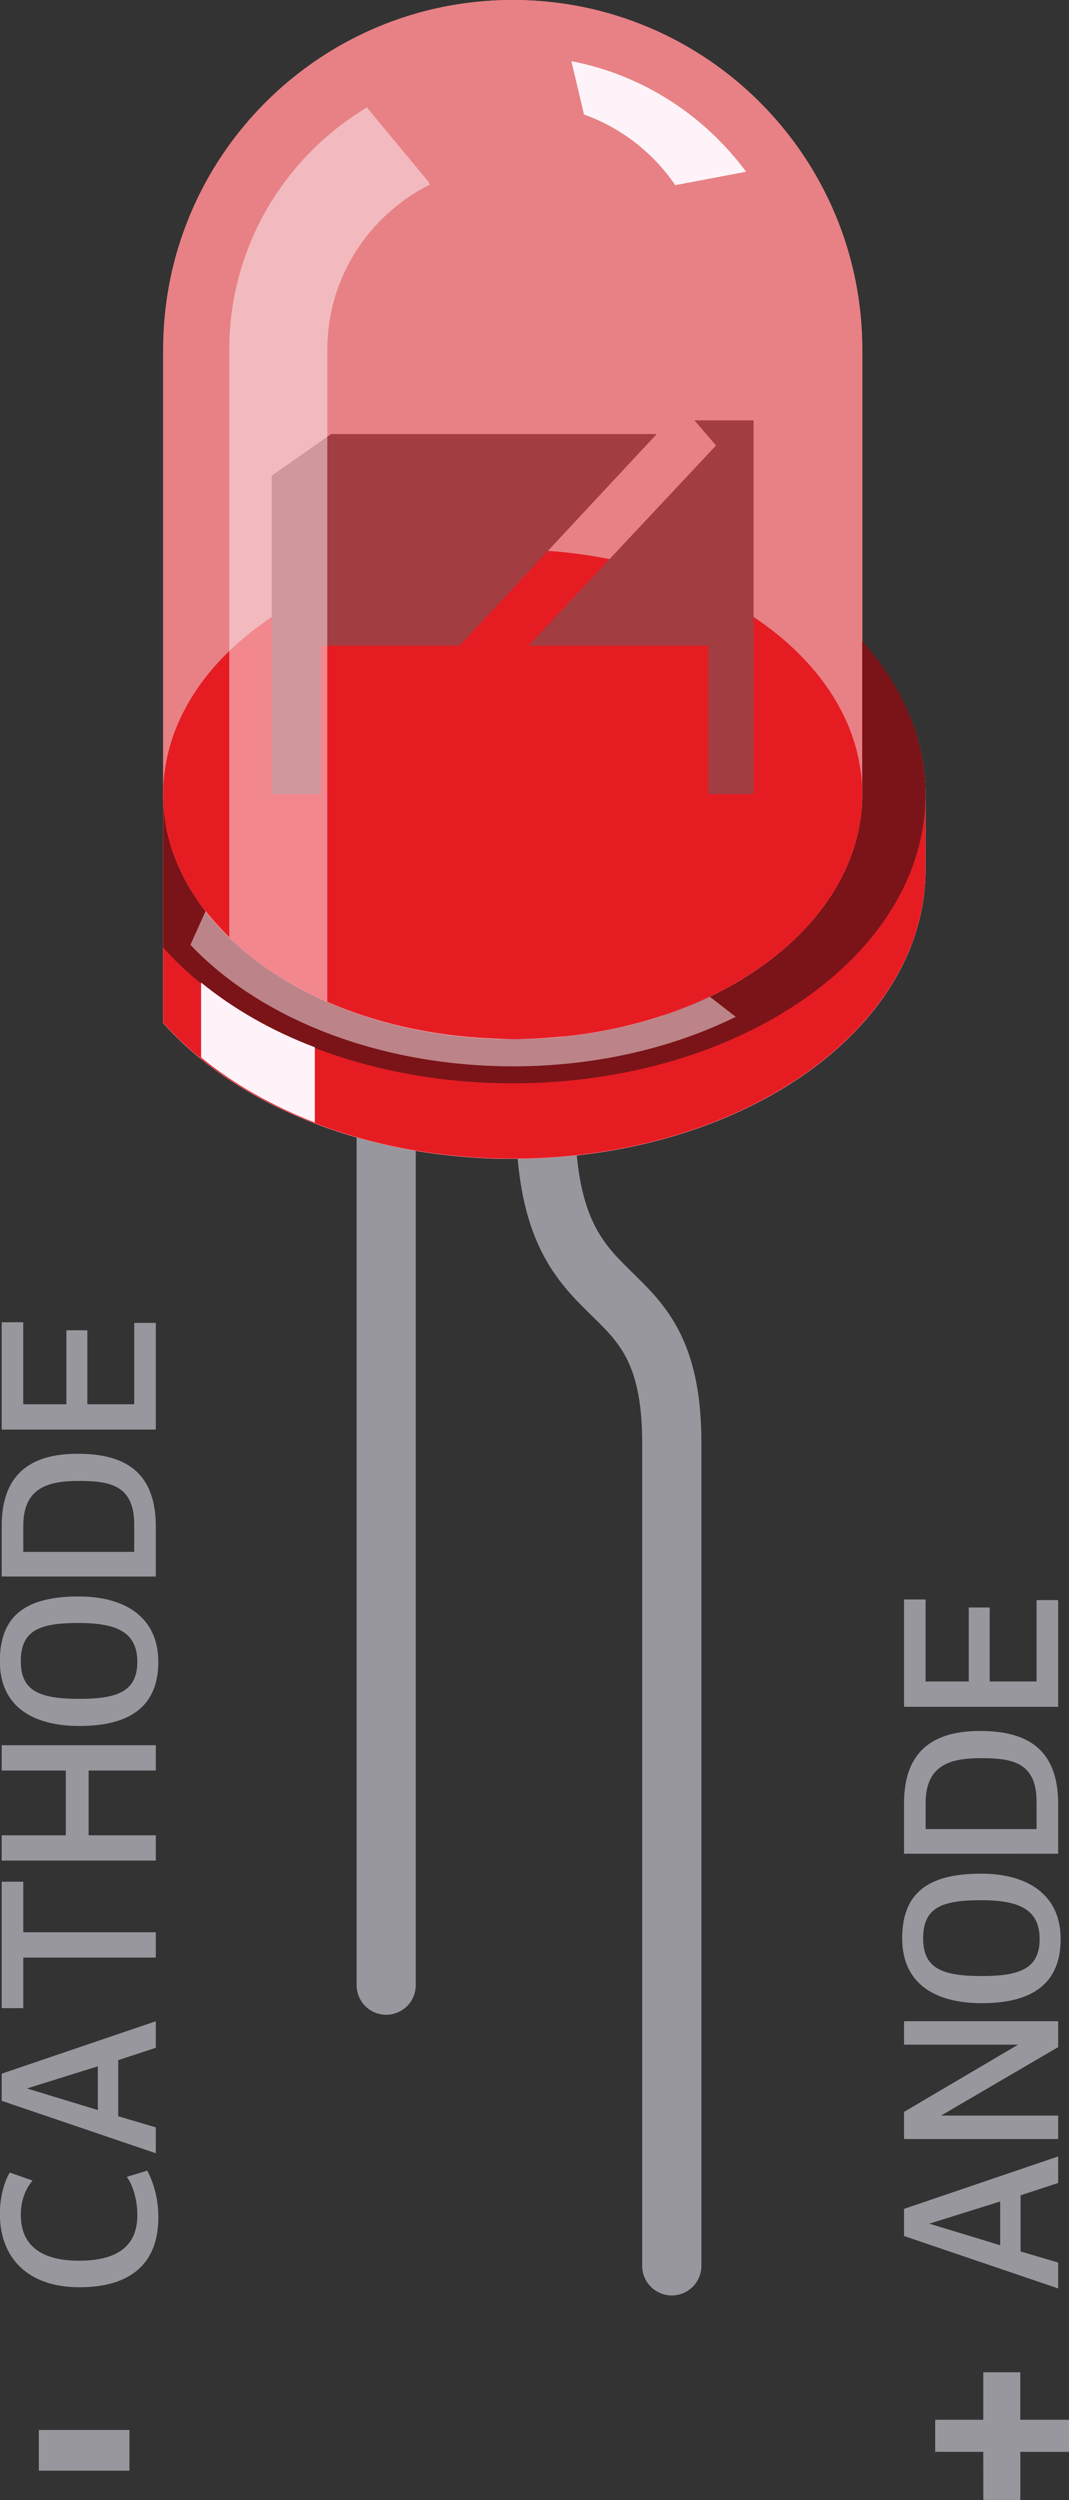 <?xml version="1.0" encoding="UTF-8" standalone="no"?>
<!-- Created with Inkscape (http://www.inkscape.org/) -->

<svg
   width="9.564mm"
   height="22.357mm"
   viewBox="0 0 9.564 22.357"
   version="1.1"
   id="svg10637"
   inkscape:version="1.2.2 (1:1.2.2+202212051550+b0a8486541)"
   sodipodi:docname="led.svg"
   xmlns:inkscape="http://www.inkscape.org/namespaces/inkscape"
   xmlns:sodipodi="http://sodipodi.sourceforge.net/DTD/sodipodi-0.dtd"
   xmlns="http://www.w3.org/2000/svg"
   xmlns:svg="http://www.w3.org/2000/svg">
  <rect x="0" y="0" width="9.564" height="22.357" fill="#333333" stroke="none"/>
  <sodipodi:namedview
     id="namedview10639"
     pagecolor="#ffffff"
     bordercolor="#666666"
     borderopacity="1.0"
     inkscape:showpageshadow="2"
     inkscape:pageopacity="0.0"
     inkscape:pagecheckerboard="0"
     inkscape:deskcolor="#d1d1d1"
     inkscape:document-units="mm"
     showgrid="false"
     inkscape:zoom="10.87508"
     inkscape:cx="5.2873174"
     inkscape:cy="39.264079"
     inkscape:window-width="2560"
     inkscape:window-height="1403"
     inkscape:window-x="2560"
     inkscape:window-y="0"
     inkscape:window-maximized="1"
     inkscape:current-layer="layer1" />
  <defs
     id="defs10634">
    <clipPath
       clipPathUnits="userSpaceOnUse"
       id="clipPath7305">
      <g
         id="g7309">
        <path
           d="m 45,137 h 18.523 v 46.152 H 45 Z m 0,0"
           id="path7307" />
      </g>
    </clipPath>
    <clipPath
       id="clip30">
      <rect
         x="0"
         y="0"
         width="20"
         height="30"
         id="rect619" />
    </clipPath>
    <clipPath
       id="clip31">
      <path
         d="M 0.203,0.078 H 19.523 V 29.441 H 0.203 Z m 0,0"
         id="path616" />
    </clipPath>
    <clipPath
       clipPathUnits="userSpaceOnUse"
       id="clipPath7323">
      <g
         id="g7327"
         transform="translate(-44,-125)">
        <path
           d="M 44.203,125.078 H 63.523 V 155 H 44.203 Z m 0,0"
           id="path7325" />
      </g>
    </clipPath>
    <mask
       id="mask7">
      <g
         filter="url(#alpha)"
         id="g613">
        <rect
           x="0"
           y="0"
           width="396.85"
           height="660.472"
           style="fill:#000000;fill-opacity:0.3;stroke:none"
           id="rect611" />
      </g>
    </mask>
    <filter
       id="alpha"
       filterUnits="objectBoundingBox"
       x="0"
       y="0"
       width="1"
       height="1">
      <feColorMatrix
         type="matrix"
         in="SourceGraphic"
         values="0 0 0 0 1 0 0 0 0 1 0 0 0 0 1 0 0 0 1 0"
         id="feColorMatrix472" />
    </filter>
    <clipPath
       id="clipPath9963">
      <rect
         x="0"
         y="0"
         width="20"
         height="30"
         id="rect9961" />
    </clipPath>
    <clipPath
       id="clipPath9967">
      <path
         d="M 0.203,0.078 H 19.523 V 29.441 H 0.203 Z m 0,0"
         id="path9965" />
    </clipPath>
    <clipPath
       id="clip32">
      <rect
         x="0"
         y="0"
         width="20"
         height="30"
         id="rect635" />
    </clipPath>
    <clipPath
       id="clip33">
      <path
         d="M 0.203,0.078 H 19.523 V 29.441 H 0.203 Z m 0,0"
         id="path632" />
    </clipPath>
    <clipPath
       clipPathUnits="userSpaceOnUse"
       id="clipPath7317">
      <g
         id="g7321"
         transform="translate(-44,-125)">
        <path
           d="M 44.203,125.078 H 63.523 V 155 H 44.203 Z m 0,0"
           id="path7319" />
      </g>
    </clipPath>
    <mask
       id="mask8">
      <g
         filter="url(#alpha)"
         id="g629">
        <rect
           x="0"
           y="0"
           width="396.85"
           height="660.472"
           style="fill:#000000;fill-opacity:0.5;stroke:none"
           id="rect627" />
      </g>
    </mask>
    <filter
       id="filter9981"
       filterUnits="objectBoundingBox"
       x="0"
       y="0"
       width="1"
       height="1">
      <feColorMatrix
         type="matrix"
         in="SourceGraphic"
         values="0 0 0 0 1 0 0 0 0 1 0 0 0 0 1 0 0 0 1 0"
         id="feColorMatrix9979" />
    </filter>
    <clipPath
       id="clipPath9985">
      <rect
         x="0"
         y="0"
         width="20"
         height="30"
         id="rect9983" />
    </clipPath>
    <clipPath
       id="clipPath9989">
      <path
         d="M 0.203,0.078 H 19.523 V 29.441 H 0.203 Z m 0,0"
         id="path9987" />
    </clipPath>
    <clipPath
       id="clip35">
      <rect
         x="0"
         y="0"
         width="20"
         height="14"
         id="rect654" />
    </clipPath>
    <clipPath
       id="clip36">
      <path
         d="M 0.203,0.328 H 19.523 V 13.438 H 0.203 Z m 0,0"
         id="path651" />
    </clipPath>
    <clipPath
       clipPathUnits="userSpaceOnUse"
       id="clipPath7341">
      <g
         id="g7345"
         transform="translate(-44,-141)">
        <path
           d="m 44.203,141 h 19.32 v 14 H 44.203 Z m 0,0"
           id="path7343" />
      </g>
    </clipPath>
    <mask
       id="mask9">
      <g
         filter="url(#alpha)"
         id="g648">
        <rect
           x="0"
           y="0"
           width="396.85"
           height="660.472"
           style="fill:#000000;fill-opacity:0.9;stroke:none"
           id="rect646" />
      </g>
    </mask>
    <filter
       id="filter10003"
       filterUnits="objectBoundingBox"
       x="0"
       y="0"
       width="1"
       height="1">
      <feColorMatrix
         type="matrix"
         in="SourceGraphic"
         values="0 0 0 0 1 0 0 0 0 1 0 0 0 0 1 0 0 0 1 0"
         id="feColorMatrix10001" />
    </filter>
    <clipPath
       id="clipPath10007">
      <rect
         x="0"
         y="0"
         width="20"
         height="14"
         id="rect10005" />
    </clipPath>
    <clipPath
       id="clipPath10011">
      <path
         d="M 0.203,0.328 H 19.523 V 13.438 H 0.203 Z m 0,0"
         id="path10009" />
    </clipPath>
    <clipPath
       id="clip37">
      <rect
         x="0"
         y="0"
         width="20"
         height="14"
         id="rect670" />
    </clipPath>
    <clipPath
       id="clip38">
      <path
         d="M 0.203,0.328 H 19.523 V 13.438 H 0.203 Z m 0,0"
         id="path667" />
    </clipPath>
    <clipPath
       clipPathUnits="userSpaceOnUse"
       id="clipPath7335">
      <g
         id="g7339"
         transform="translate(-44,-141)">
        <path
           d="m 44.203,141 h 19.32 v 14 H 44.203 Z m 0,0"
           id="path7337" />
      </g>
    </clipPath>
    <mask
       id="mask10">
      <g
         filter="url(#alpha)"
         id="g664">
        <rect
           x="0"
           y="0"
           width="396.85"
           height="660.472"
           style="fill:#000000;fill-opacity:0.7;stroke:none"
           id="rect662" />
      </g>
    </mask>
    <filter
       id="filter10025"
       filterUnits="objectBoundingBox"
       x="0"
       y="0"
       width="1"
       height="1">
      <feColorMatrix
         type="matrix"
         in="SourceGraphic"
         values="0 0 0 0 1 0 0 0 0 1 0 0 0 0 1 0 0 0 1 0"
         id="feColorMatrix10023" />
    </filter>
    <clipPath
       id="clipPath10029">
      <rect
         x="0"
         y="0"
         width="20"
         height="14"
         id="rect10027" />
    </clipPath>
    <clipPath
       id="clipPath10033">
      <path
         d="M 0.203,0.328 H 19.523 V 13.438 H 0.203 Z m 0,0"
         id="path10031" />
    </clipPath>
    <clipPath
       id="clip40">
      <rect
         x="0"
         y="0"
         width="20"
         height="12"
         id="rect689" />
    </clipPath>
    <clipPath
       id="clip41">
      <path
         d="M 0.203,0.328 H 19.523 V 11.531 H 0.203 Z m 0,0"
         id="path686" />
    </clipPath>
    <clipPath
       clipPathUnits="userSpaceOnUse"
       id="clipPath7352">
      <g
         id="g7356"
         transform="translate(-44,-141)">
        <path
           d="m 44.203,141 h 19.32 v 12 H 44.203 Z m 0,0"
           id="path7354" />
      </g>
    </clipPath>
    <mask
       id="mask11">
      <g
         filter="url(#alpha)"
         id="g683">
        <rect
           x="0"
           y="0"
           width="396.85"
           height="660.472"
           style="fill:#000000;fill-opacity:0.25;stroke:none"
           id="rect681" />
      </g>
    </mask>
    <filter
       id="filter10047"
       filterUnits="objectBoundingBox"
       x="0"
       y="0"
       width="1"
       height="1">
      <feColorMatrix
         type="matrix"
         in="SourceGraphic"
         values="0 0 0 0 1 0 0 0 0 1 0 0 0 0 1 0 0 0 1 0"
         id="feColorMatrix10045" />
    </filter>
    <clipPath
       id="clipPath10051">
      <rect
         x="0"
         y="0"
         width="20"
         height="12"
         id="rect10049" />
    </clipPath>
    <clipPath
       id="clipPath10055">
      <path
         d="M 0.203,0.328 H 19.523 V 11.531 H 0.203 Z m 0,0"
         id="path10053" />
    </clipPath>
    <clipPath
       id="clip43">
      <rect
         x="0"
         y="0"
         width="18"
         height="13"
         id="rect708" />
    </clipPath>
    <clipPath
       id="clip44">
      <path
         d="m 0.203,0.012 h 17.719 V 12.41 H 0.203 Z m 0,0"
         id="path705" />
    </clipPath>
    <clipPath
       clipPathUnits="userSpaceOnUse"
       id="clipPath7370">
      <g
         id="g7374"
         transform="translate(-44,-139)">
        <path
           d="M 44.203,139 H 62 v 13 H 44.203 Z m 0,0"
           id="path7372" />
      </g>
    </clipPath>
    <mask
       id="mask12">
      <g
         filter="url(#alpha)"
         id="g702">
        <rect
           x="0"
           y="0"
           width="396.85"
           height="660.472"
           style="fill:#000000;fill-opacity:0.25;stroke:none"
           id="rect700" />
      </g>
    </mask>
    <filter
       id="filter10069"
       filterUnits="objectBoundingBox"
       x="0"
       y="0"
       width="1"
       height="1">
      <feColorMatrix
         type="matrix"
         in="SourceGraphic"
         values="0 0 0 0 1 0 0 0 0 1 0 0 0 0 1 0 0 0 1 0"
         id="feColorMatrix10067" />
    </filter>
    <clipPath
       id="clipPath10073">
      <rect
         x="0"
         y="0"
         width="18"
         height="13"
         id="rect10071" />
    </clipPath>
    <clipPath
       id="clipPath10077">
      <path
         d="m 0.203,0.012 h 17.719 V 12.41 H 0.203 Z m 0,0"
         id="path10075" />
    </clipPath>
    <clipPath
       id="clip45">
      <rect
         x="0"
         y="0"
         width="18"
         height="13"
         id="rect724" />
    </clipPath>
    <clipPath
       id="clip46">
      <path
         d="m 0.203,0.012 h 17.719 V 12.41 H 0.203 Z m 0,0"
         id="path721" />
    </clipPath>
    <clipPath
       clipPathUnits="userSpaceOnUse"
       id="clipPath7364">
      <g
         id="g7368"
         transform="translate(-44,-139)">
        <path
           d="M 44.203,139 H 62 v 13 H 44.203 Z m 0,0"
           id="path7366" />
      </g>
    </clipPath>
    <mask
       id="mask13">
      <g
         filter="url(#alpha)"
         id="g718">
        <rect
           x="0"
           y="0"
           width="396.85"
           height="660.472"
           style="fill:#000000;fill-opacity:0.25;stroke:none"
           id="rect716" />
      </g>
    </mask>
    <filter
       id="filter10091"
       filterUnits="objectBoundingBox"
       x="0"
       y="0"
       width="1"
       height="1">
      <feColorMatrix
         type="matrix"
         in="SourceGraphic"
         values="0 0 0 0 1 0 0 0 0 1 0 0 0 0 1 0 0 0 1 0"
         id="feColorMatrix10089" />
    </filter>
    <clipPath
       id="clipPath10095">
      <rect
         x="0"
         y="0"
         width="18"
         height="13"
         id="rect10093" />
    </clipPath>
    <clipPath
       id="clipPath10099">
      <path
         d="m 0.203,0.012 h 17.719 V 12.41 H 0.203 Z m 0,0"
         id="path10097" />
    </clipPath>
    <clipPath
       id="clip48">
      <rect
         x="0"
         y="0"
         width="20"
         height="30"
         id="rect743" />
    </clipPath>
    <clipPath
       id="clip49">
      <path
         d="M 0.203,0.078 H 19.523 V 29.441 H 0.203 Z m 0,0"
         id="path740" />
    </clipPath>
    <clipPath
       clipPathUnits="userSpaceOnUse"
       id="clipPath7381">
      <g
         id="g7385"
         transform="translate(-44,-125)">
        <path
           d="M 44.203,125.078 H 63.523 V 155 H 44.203 Z m 0,0"
           id="path7383" />
      </g>
    </clipPath>
    <mask
       id="mask14">
      <g
         filter="url(#alpha)"
         id="g737">
        <rect
           x="0"
           y="0"
           width="396.85"
           height="660.472"
           style="fill:#000000;fill-opacity:0.65;stroke:none"
           id="rect735" />
      </g>
    </mask>
    <filter
       id="filter10113"
       filterUnits="objectBoundingBox"
       x="0"
       y="0"
       width="1"
       height="1">
      <feColorMatrix
         type="matrix"
         in="SourceGraphic"
         values="0 0 0 0 1 0 0 0 0 1 0 0 0 0 1 0 0 0 1 0"
         id="feColorMatrix10111" />
    </filter>
    <clipPath
       id="clipPath10117">
      <rect
         x="0"
         y="0"
         width="20"
         height="30"
         id="rect10115" />
    </clipPath>
    <clipPath
       id="clipPath10121">
      <path
         d="M 0.203,0.078 H 19.523 V 29.441 H 0.203 Z m 0,0"
         id="path10119" />
    </clipPath>
    <clipPath
       id="clip50">
      <rect
         x="0"
         y="0"
         width="5"
         height="4"
         id="rect759" />
    </clipPath>
    <clipPath
       id="clip51">
      <path
         d="M 0.555,0.629 H 4.984 V 3.77 H 0.555 Z m 0,0"
         id="path756" />
    </clipPath>
    <mask
       id="mask15">
      <g
         filter="url(#alpha)"
         id="g753">
        <rect
           x="0"
           y="0"
           width="396.85"
           height="660.472"
           style="fill:#000000;fill-opacity:0.4;stroke:none"
           id="rect751" />
      </g>
    </mask>
    <filter
       id="filter10132"
       filterUnits="objectBoundingBox"
       x="0"
       y="0"
       width="1"
       height="1">
      <feColorMatrix
         type="matrix"
         in="SourceGraphic"
         values="0 0 0 0 1 0 0 0 0 1 0 0 0 0 1 0 0 0 1 0"
         id="feColorMatrix10130" />
    </filter>
    <clipPath
       id="clipPath10136">
      <rect
         x="0"
         y="0"
         width="5"
         height="4"
         id="rect10134" />
    </clipPath>
    <clipPath
       id="clipPath10140">
      <path
         d="M 0.555,0.629 H 4.984 V 3.77 H 0.555 Z m 0,0"
         id="path10138" />
    </clipPath>
    <clipPath
       id="clip52">
      <rect
         x="0"
         y="0"
         width="4"
         height="5"
         id="rect775" />
    </clipPath>
    <clipPath
       id="clip53">
      <path
         d="M 0.164,0.984 H 3.047 V 4.531 H 0.164 Z m 0,0"
         id="path772" />
    </clipPath>
    <mask
       id="mask16">
      <g
         filter="url(#alpha)"
         id="g769">
        <rect
           x="0"
           y="0"
           width="396.85"
           height="660.472"
           style="fill:#000000;fill-opacity:0.4;stroke:none"
           id="rect767" />
      </g>
    </mask>
    <filter
       id="filter10151"
       filterUnits="objectBoundingBox"
       x="0"
       y="0"
       width="1"
       height="1">
      <feColorMatrix
         type="matrix"
         in="SourceGraphic"
         values="0 0 0 0 1 0 0 0 0 1 0 0 0 0 1 0 0 0 1 0"
         id="feColorMatrix10149" />
    </filter>
    <clipPath
       id="clipPath10155">
      <rect
         x="0"
         y="0"
         width="4"
         height="5"
         id="rect10153" />
    </clipPath>
    <clipPath
       id="clipPath10159">
      <path
         d="M 0.164,0.984 H 3.047 V 4.531 H 0.164 Z m 0,0"
         id="path10157" />
    </clipPath>
    <clipPath
       id="clip55">
      <rect
         x="0"
         y="0"
         width="15"
         height="26"
         id="rect794" />
    </clipPath>
    <clipPath
       id="clip56">
      <path
         d="M 0.895,0.801 H 14.715 V 25.094 H 0.895 Z m 0,0"
         id="path791" />
    </clipPath>
    <clipPath
       clipPathUnits="userSpaceOnUse"
       id="clipPath7392">
      <g
         id="g7396"
         transform="translate(-44,-127)">
        <path
           d="M 44.203,127 H 59 v 26 H 44.203 Z m 0,0"
           id="path7394" />
      </g>
    </clipPath>
    <mask
       id="mask17">
      <g
         filter="url(#alpha)"
         id="g788">
        <rect
           x="0"
           y="0"
           width="396.85"
           height="660.472"
           style="fill:#000000;fill-opacity:0.4;stroke:none"
           id="rect786" />
      </g>
    </mask>
    <filter
       id="filter10173"
       filterUnits="objectBoundingBox"
       x="0"
       y="0"
       width="1"
       height="1">
      <feColorMatrix
         type="matrix"
         in="SourceGraphic"
         values="0 0 0 0 1 0 0 0 0 1 0 0 0 0 1 0 0 0 1 0"
         id="feColorMatrix10171" />
    </filter>
    <clipPath
       id="clipPath10177">
      <rect
         x="0"
         y="0"
         width="15"
         height="26"
         id="rect10175" />
    </clipPath>
    <clipPath
       id="clipPath10181">
      <path
         d="M 0.895,0.801 H 14.715 V 25.094 H 0.895 Z m 0,0"
         id="path10179" />
    </clipPath>
  </defs>
  <g
     inkscape:label="Layer 1"
     inkscape:groupmode="layer"
     id="layer1"
     transform="translate(-100.641,-127.275)">
    <g
       id="use3882"
       style="fill:#99979e;fill-opacity:1"
       transform="matrix(0.353,0,0,0.353,100.547,149.899)">
      <path
         style="stroke:none"
         d="M 3.547,-1.5 V -2.531 H 1.25 V -1.5 Z m 0,0"
         id="path11550" />
    </g>
    <g
       id="use3890"
       style="fill:#99979e;fill-opacity:1"
       transform="matrix(0.353,0,0,0.353,102.035,147.845)">
      <path
         style="stroke:none"
         d="m -0.734,-3.125 c 0.156,0.219 0.266,0.578 0.266,0.969 0,0.781 -0.5,1.156 -1.484,1.156 -0.953,0 -1.469,-0.391 -1.469,-1.156 0,-0.312 0.078,-0.609 0.297,-0.875 l -0.578,-0.203 c -0.156,0.266 -0.25,0.656 -0.25,1.047 0,1.125 0.719,1.859 2.016,1.859 1.375,0 2,-0.672 2,-1.766 0,-0.438 -0.094,-0.828 -0.281,-1.188 z m 0,0"
         id="path11542" />
    </g>
    <g
       id="use3892"
       style="fill:#99979e;fill-opacity:1"
       transform="matrix(0.353,0,0,0.353,102.035,146.575)">
      <path
         style="stroke:none"
         d="M 0,-0.781 -0.953,-1.062 V -2.484 L 0,-2.797 V -3.469 l -3.906,1.328 v 0.688 L 0,-0.125 Z m -1.469,-1.547 v 1.109 l -1.797,-0.547 z m 0,0"
         id="path11534" />
    </g>
    <g
       id="use3894"
       style="fill:#99979e;fill-opacity:1"
       transform="matrix(0.353,0,0,0.353,102.035,145.305)">
      <path
         style="stroke:none"
         d="m -3.906,-3.406 v 3.203 h 0.547 v -1.281 H 0 V -2.125 h -3.359 v -1.281 z m 0,0"
         id="path11530" />
    </g>
    <g
       id="use3896"
       style="fill:#99979e;fill-opacity:1"
       transform="matrix(0.353,0,0,0.353,102.035,144.035)">
      <path
         style="stroke:none"
         d="m -3.906,-2.625 h 1.625 v 1.641 h -1.625 V -0.344 H 0 V -0.984 H -1.703 V -2.625 H 0 v -0.641 h -3.906 z m 0,0"
         id="path11526" />
    </g>
    <g
       id="use3898"
       style="fill:#99979e;fill-opacity:1"
       transform="matrix(0.353,0,0,0.353,102.035,142.765)">
      <path
         style="stroke:none"
         d="m -3.953,-1.797 c 0,1.141 0.828,1.641 2.016,1.641 1.266,0 2,-0.484 2,-1.625 0,-1.141 -0.859,-1.656 -2.016,-1.656 -1.359,0 -2,0.5 -2,1.641 z m 3.484,0.016 c 0,0.766 -0.531,0.938 -1.469,0.938 -1.016,0 -1.484,-0.203 -1.484,-0.953 0,-0.781 0.469,-0.969 1.469,-0.969 0.938,0 1.484,0.219 1.484,0.984 z m 0,0"
         id="path11518" />
    </g>
    <g
       id="use3900"
       style="fill:#99979e;fill-opacity:1"
       transform="matrix(0.353,0,0,0.353,102.035,141.495)">
      <path
         style="stroke:none"
         d="m 0,-0.344 v -1.266 c 0,-1.531 -0.969,-1.844 -1.984,-1.844 -1.078,0 -1.922,0.422 -1.922,1.828 v 1.281 z M -3.359,-1.625 c 0,-0.969 0.625,-1.141 1.406,-1.141 0.797,0 1.406,0.109 1.406,1.109 v 0.688 h -2.812 z m 0,0"
         id="path11510" />
    </g>
    <g
       id="use3902"
       style="fill:#99979e;fill-opacity:1"
       transform="matrix(0.353,0,0,0.353,102.035,140.225)">
      <path
         style="stroke:none"
         d="M -3.906,-0.469 H 0 v -2.703 h -0.547 v 2.062 h -1.188 v -1.875 h -0.531 v 1.875 h -1.094 V -3.188 H -3.906 Z m 0,0"
         id="path11502" />
    </g>
    <path
       style="fill:none;stroke:#99979e;stroke-width:0.529;stroke-linecap:round;stroke-linejoin:miter;stroke-miterlimit:4;stroke-opacity:1"
       d="m 104.096,134.38 v 10.648"
       id="path4324" />
    <path
       style="clip-rule:nonzero;fill:none;stroke:#99979e;stroke-width:1.5;stroke-linecap:round;stroke-linejoin:miter;stroke-miterlimit:4;stroke-opacity:1"
       d="m 57.066,182.402 v -20.852 c 0,-4.754 -3.203,-2.75 -3.203,-8.301 v -7.156"
       id="path4326"
       clip-path="url(#clipPath7305)"
       transform="matrix(0.353,0,0,0.353,86.507,83.15)" />
    <g
       id="use4330"
       clip-path="url(#clip30)"
       style="clip-rule:nonzero"
       transform="matrix(0.353,0,0,0.353,102.029,127.247)">
      <g
         clip-path="url(#clip31)"
         clip-rule="nonzero"
         id="g11494">
        <path
           style="fill:#e61c23;fill-opacity:1;fill-rule:nonzero;stroke:none"
           d="M 17.922,16.328 V 8.938 c 0,-4.891 -3.961,-8.859 -8.859,-8.859 -4.891,0 -8.859,3.961 -8.859,8.859 V 26 c 1.84,2.062 5.117,3.438 8.859,3.438 5.773,0 10.461,-3.27 10.461,-7.32 v -1.906 c 0,-1.426 -0.594,-2.754 -1.602,-3.883"
           id="path11492" />
      </g>
    </g>
    <g
       id="use4332"
       clip-path="url(#clip32)"
       style="clip-rule:nonzero"
       transform="matrix(0.353,0,0,0.353,102.029,127.247)">
      <g
         clip-path="url(#clip33)"
         clip-rule="nonzero"
         id="g11488">
        <path
           style="fill:#e8e6e6;fill-opacity:1;fill-rule:nonzero;stroke:none"
           d="M 17.922,16.328 V 8.938 c 0,-4.891 -3.961,-8.859 -8.859,-8.859 -4.891,0 -8.859,3.961 -8.859,8.859 V 26 c 1.84,2.062 5.117,3.438 8.859,3.438 5.773,0 10.461,-3.27 10.461,-7.32 v -1.906 c 0,-1.426 -0.594,-2.754 -1.602,-3.883"
           id="path11486" />
      </g>
    </g>
    <g
       id="use4336"
       clip-path="url(#clip35)"
       style="clip-rule:nonzero"
       transform="matrix(0.353,0,0,0.353,102.029,132.892)">
      <g
         clip-path="url(#clip36)"
         clip-rule="nonzero"
         id="g11482">
        <path
           style="fill:#d1d1cf;fill-opacity:1;fill-rule:nonzero;stroke:none"
           d="m 17.922,0.328 v 3.883 c 0,3.422 -3.957,6.207 -8.859,6.207 -4.891,0 -8.859,-2.777 -8.859,-6.207 v 5.785 c 1.84,2.062 5.117,3.441 8.859,3.441 5.773,0 10.461,-3.273 10.461,-7.32 v -1.906 c 0,-1.426 -0.594,-2.754 -1.602,-3.883"
           id="path11480" />
      </g>
    </g>
    <g
       id="use4338"
       clip-path="url(#clip37)"
       style="clip-rule:nonzero"
       transform="matrix(0.353,0,0,0.353,102.029,132.892)">
      <g
         clip-path="url(#clip38)"
         clip-rule="nonzero"
         id="g11476">
        <path
           style="fill:#e61c23;fill-opacity:1;fill-rule:nonzero;stroke:none"
           d="m 17.922,0.328 v 3.883 c 0,3.422 -3.957,6.207 -8.859,6.207 -4.891,0 -8.859,-2.777 -8.859,-6.207 v 5.785 c 1.84,2.062 5.117,3.441 8.859,3.441 5.773,0 10.461,-3.273 10.461,-7.32 v -1.906 c 0,-1.426 -0.594,-2.754 -1.602,-3.883"
           id="path11474" />
      </g>
    </g>
    <g
       id="use4342"
       clip-path="url(#clip40)"
       style="clip-rule:nonzero"
       transform="matrix(0.353,0,0,0.353,102.029,132.892)">
      <g
         clip-path="url(#clip41)"
         clip-rule="nonzero"
         id="g11470">
        <path
           style="fill:#0f0c0c;fill-opacity:1;fill-rule:nonzero;stroke:none"
           d="m 17.922,0.328 v 3.883 c 0,3.422 -3.957,6.207 -8.859,6.207 -4.891,0 -8.859,-2.777 -8.859,-6.207 V 8.094 c 1.84,2.062 5.117,3.438 8.859,3.438 5.773,0 10.461,-3.27 10.461,-7.32 0,-1.426 -0.594,-2.754 -1.602,-3.883"
           id="path11468" />
      </g>
    </g>
    <g
       id="use4346"
       clip-path="url(#clip43)"
       style="clip-rule:nonzero"
       transform="matrix(0.353,0,0,0.353,102.029,132.186)">
      <g
         clip-path="url(#clip44)"
         clip-rule="nonzero"
         id="g11464">
        <path
           style="fill:#e8e6e6;fill-opacity:1;fill-rule:nonzero;stroke:none"
           d="m 9.062,0.012 c 4.895,0 8.859,2.773 8.859,6.199 0,3.426 -3.965,6.199 -8.859,6.199 -4.895,0 -8.859,-2.773 -8.859,-6.199 0,-3.426 3.965,-6.199 8.859,-6.199"
           id="path11462" />
      </g>
    </g>
    <g
       id="use4348"
       clip-path="url(#clip45)"
       style="clip-rule:nonzero"
       transform="matrix(0.353,0,0,0.353,102.029,132.186)">
      <g
         clip-path="url(#clip46)"
         clip-rule="nonzero"
         id="g11458">
        <path
           style="fill:#e61c23;fill-opacity:1;fill-rule:nonzero;stroke:none"
           d="m 9.062,0.012 c 4.895,0 8.859,2.773 8.859,6.199 0,3.426 -3.965,6.199 -8.859,6.199 -4.895,0 -8.859,-2.773 -8.859,-6.199 0,-3.426 3.965,-6.199 8.859,-6.199"
           id="path11456" />
      </g>
    </g>
    <path
       style="fill:#5e5e61;fill-opacity:1;fill-rule:nonzero;stroke:none;stroke-width:0.353"
       d="m 103.072,131.529 v 2.848 h 0.437 v -1.328 h 1.244 l 1.763,-1.892 h -2.913 z m 0,0"
       id="path4352" />
    <path
       style="fill:#5e5e61;fill-opacity:1;fill-rule:nonzero;stroke:none;stroke-width:0.353"
       d="m 106.854,131.034 0.193,0.225 -1.678,1.79 h 1.61 v 1.328 h 0.404 v -3.343 z m 0,0"
       id="path4354" />
    <g
       id="use4356"
       clip-path="url(#clip48)"
       style="clip-rule:nonzero;opacity:0.5"
       transform="matrix(0.353,0,0,0.353,102.029,127.247)">
      <g
         clip-path="url(#clip49)"
         clip-rule="nonzero"
         id="g11452">
        <path
           style="fill:#e61c23;fill-opacity:1;fill-rule:nonzero;stroke:none"
           d="M 17.922,16.328 V 8.938 c 0,-4.891 -3.961,-8.859 -8.859,-8.859 -4.891,0 -8.859,3.961 -8.859,8.859 V 26 c 1.84,2.062 5.117,3.438 8.859,3.438 5.773,0 10.461,-3.27 10.461,-7.32 v -1.906 c 0,-1.426 -0.594,-2.754 -1.602,-3.883"
           id="path11450" />
      </g>
    </g>
    <g
       id="use4360"
       clip-path="url(#clip50)"
       transform="matrix(0.353,0,0,0.353,105.557,127.6)">
      <g
         clip-path="url(#clip51)"
         clip-rule="nonzero"
         id="g11446">
        <path
           style="fill:#fdf3f8;fill-opacity:1;fill-rule:nonzero;stroke:none"
           d="M 3.188,3.77 4.984,3.43 C 3.93,2.012 2.379,0.98 0.555,0.629 L 0.875,1.98 c 0.953,0.34 1.758,0.977 2.312,1.789"
           id="path11444" />
      </g>
    </g>
    <g
       id="use4362"
       clip-path="url(#clip52)"
       transform="matrix(0.353,0,0,0.353,102.382,135.714)">
      <g
         clip-path="url(#clip53)"
         clip-rule="nonzero"
         id="g11440">
        <path
           style="fill:#fdf3f8;fill-opacity:1;fill-rule:nonzero;stroke:none"
           d="M 0.164,0.984 V 2.883 C 0.973,3.547 1.953,4.105 3.047,4.531 V 2.625 C 1.949,2.207 0.977,1.648 0.164,0.984"
           id="path11438" />
      </g>
    </g>
    <g
       id="use4364"
       clip-path="url(#clip55)"
       style="clip-rule:nonzero;opacity:0.5"
       transform="matrix(0.353,0,0,0.353,102.029,127.953)">
      <g
         clip-path="url(#clip56)"
         clip-rule="nonzero"
         id="g11434">
        <path
           style="fill:#fdf3f8;fill-opacity:1;fill-rule:nonzero;stroke:none"
           d="m 14.043,23.34 c -0.316,0.152 -0.66,0.289 -1.008,0.414 -0.07,0.023 -0.145,0.047 -0.223,0.07 -0.703,0.227 -1.449,0.398 -2.242,0.492 -0.094,0.012 -0.188,0.023 -0.281,0.023 -0.398,0.039 -0.805,0.07 -1.215,0.07 -0.184,0 -0.383,-0.02 -0.59,-0.027 -1.5,-0.066 -2.91,-0.398 -4.121,-0.922 V 6.941 c 0,-1.836 1.062,-3.41 2.594,-4.184 L 6.93,2.688 5.367,0.801 C 3.281,2.055 1.879,4.328 1.879,6.938 V 21.82 C 1.816,21.758 1.496,21.434 1.281,21.156 l -0.387,0.859 c 1.754,1.855 4.762,3.078 8.18,3.078 2.102,0 4.047,-0.469 5.641,-1.254 l -0.66,-0.512 z m 0,0"
           id="path11432" />
      </g>
    </g>
    <g
       id="use4368"
       style="fill:#99979e;fill-opacity:1"
       transform="matrix(0.353,0,0,0.353,108.76,149.841)">
      <path
         style="stroke:none"
         d="m 1.922,-0.594 h 0.938 V -1.812 H 4.094 V -2.625 H 2.859 v -1.203 h -0.938 V -2.625 h -1.219 v 0.812 h 1.219 z m 0,0"
         id="path11546" />
    </g>
    <g
       id="use4376"
       style="fill:#99979e;fill-opacity:1"
       transform="matrix(0.353,0,0,0.353,110.108,147.784)">
      <path
         style="stroke:none"
         d="M 0,-0.781 -0.953,-1.062 V -2.484 L 0,-2.797 V -3.469 l -3.906,1.328 v 0.688 L 0,-0.125 Z m -1.469,-1.547 v 1.109 l -1.797,-0.547 z m 0,0"
         id="path11538" />
    </g>
    <g
       id="use4378"
       style="fill:#99979e;fill-opacity:1"
       transform="matrix(0.353,0,0,0.353,110.108,146.514)">
      <path
         style="stroke:none"
         d="M -2.969,-0.906 0,-2.641 v -0.656 h -3.906 v 0.594 h 2.891 L -3.906,-1 v 0.688 H 0 v -0.594 z m 0,0"
         id="path11498" />
    </g>
    <g
       id="use4380"
       style="fill:#99979e;fill-opacity:1"
       transform="matrix(0.353,0,0,0.353,110.108,145.244)">
      <path
         style="stroke:none"
         d="m -3.953,-1.797 c 0,1.141 0.828,1.641 2.016,1.641 1.266,0 2,-0.484 2,-1.625 0,-1.141 -0.859,-1.656 -2.016,-1.656 -1.359,0 -2,0.5 -2,1.641 z m 3.484,0.016 c 0,0.766 -0.531,0.938 -1.469,0.938 -1.016,0 -1.484,-0.203 -1.484,-0.953 0,-0.781 0.469,-0.969 1.469,-0.969 0.938,0 1.484,0.219 1.484,0.984 z m 0,0"
         id="path11522" />
    </g>
    <g
       id="use4382"
       style="fill:#99979e;fill-opacity:1"
       transform="matrix(0.353,0,0,0.353,110.108,143.974)">
      <path
         style="stroke:none"
         d="m 0,-0.344 v -1.266 c 0,-1.531 -0.969,-1.844 -1.984,-1.844 -1.078,0 -1.922,0.422 -1.922,1.828 v 1.281 z M -3.359,-1.625 c 0,-0.969 0.625,-1.141 1.406,-1.141 0.797,0 1.406,0.109 1.406,1.109 v 0.688 h -2.812 z m 0,0"
         id="path11514" />
    </g>
    <g
       id="use4384"
       style="fill:#99979e;fill-opacity:1"
       transform="matrix(0.353,0,0,0.353,110.108,142.704)">
      <path
         style="stroke:none"
         d="M -3.906,-0.469 H 0 v -2.703 h -0.547 v 2.062 h -1.188 v -1.875 h -0.531 v 1.875 h -1.094 V -3.188 H -3.906 Z m 0,0"
         id="path11506" />
    </g>
  </g>
</svg>
